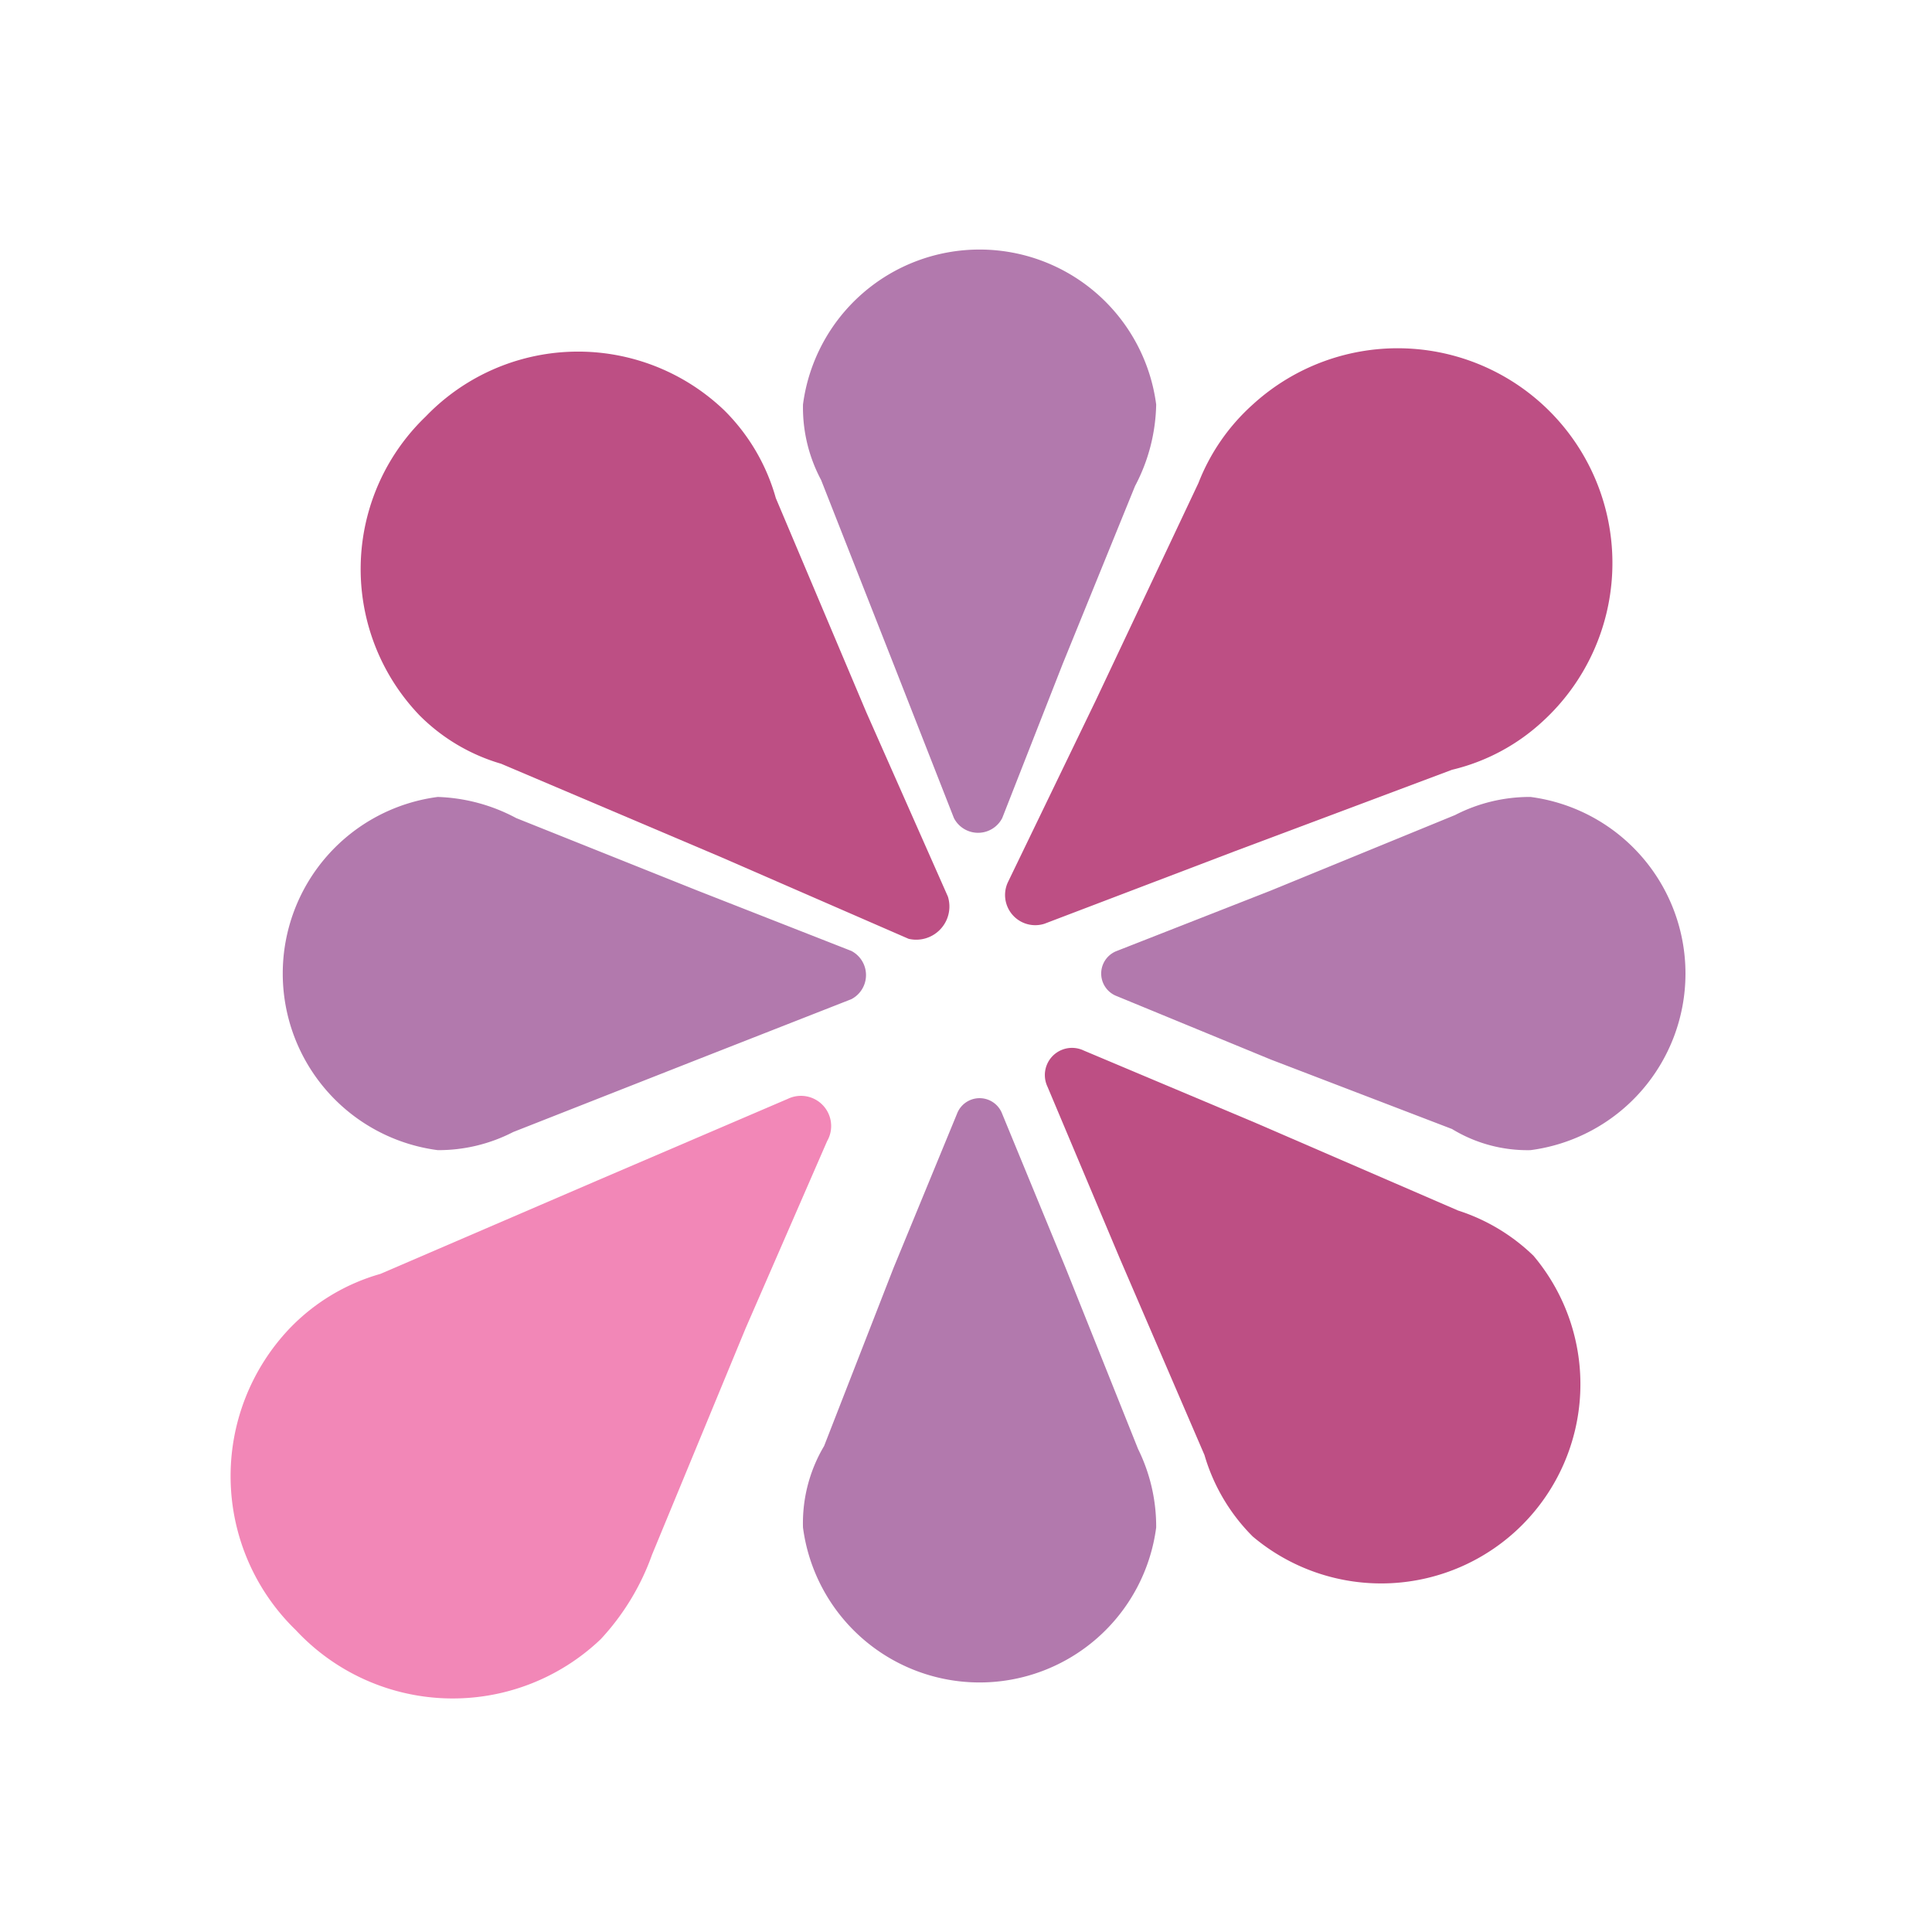 <svg xmlns="http://www.w3.org/2000/svg" width="64" height="64" viewBox="0 0 64 64"><path fill="#b279ad" d="M14.5 26.4a5.9 5.9 0 0 0 0 11.7 5.4 5.4 0 0 0 2.5-.6l6.1-2.4 5.1-2a.9.9 0 0 0 0-1.6l-5.1-2-6-2.4a5.9 5.9 0 0 0-2.6-.7zm36.2 11.7a5.9 5.9 0 0 0 0-11.7 5.4 5.4 0 0 0-2.5.6l-6.1 2.5-5.1 2a.8.8 0 0 0 0 1.5l5.1 2.1 6 2.3a4.8 4.8 0 0 0 2.6.7zM26.6 50.6a5.9 5.9 0 0 0 11.7 0 5.8 5.8 0 0 0-.6-2.6l-2.4-6-2.1-5.1a.8.8 0 0 0-1.5 0L29.6 42l-2.3 5.9a5 5 0 0 0-.7 2.7zm11.7-37.2a5.9 5.9 0 0 0-11.7 0 5.1 5.1 0 0 0 .6 2.5l2.4 6.1 2 5.1a.9.9 0 0 0 1.6 0l2-5.1 2.4-5.9a6 6 0 0 0 .7-2.7z"/><path fill="#f287b7" d="M9.6 44a7.1 7.1 0 0 0 .2 10 7.1 7.1 0 0 0 10.1.3 8.1 8.1 0 0 0 1.7-2.8l3.1-7.5 2.7-6.2a1 1 0 0 0-1.3-1.4l-6.3 2.7-7.2 3.1a6.7 6.7 0 0 0-3 1.8z"/><path fill="#bd4f84" d="M41.5 50.9a6.6 6.6 0 0 0 9.3-9.3 6.4 6.4 0 0 0-2.5-1.5l-6.7-2.9-5.7-2.4a.9.9 0 0 0-1.2 1.2l2.4 5.7 2.8 6.5a6.3 6.3 0 0 0 1.6 2.7zM24 13.6a7 7 0 0 0-9.9.2 7 7 0 0 0-.2 9.9 6.3 6.3 0 0 0 2.7 1.6l7.3 3.1 6.2 2.7a1.1 1.1 0 0 0 1.3-1.4l-2.7-6.1-3-7.1a6.6 6.6 0 0 0-1.7-2.9zm27.1 10.3a7.1 7.1 0 0 0-9.6-10.5 6.8 6.8 0 0 0-1.8 2.6l-3.4 7.2-2.9 6a1 1 0 0 0 1.2 1.4l6.3-2.4 7.2-2.7a6.7 6.7 0 0 0 3-1.6z"/></svg>